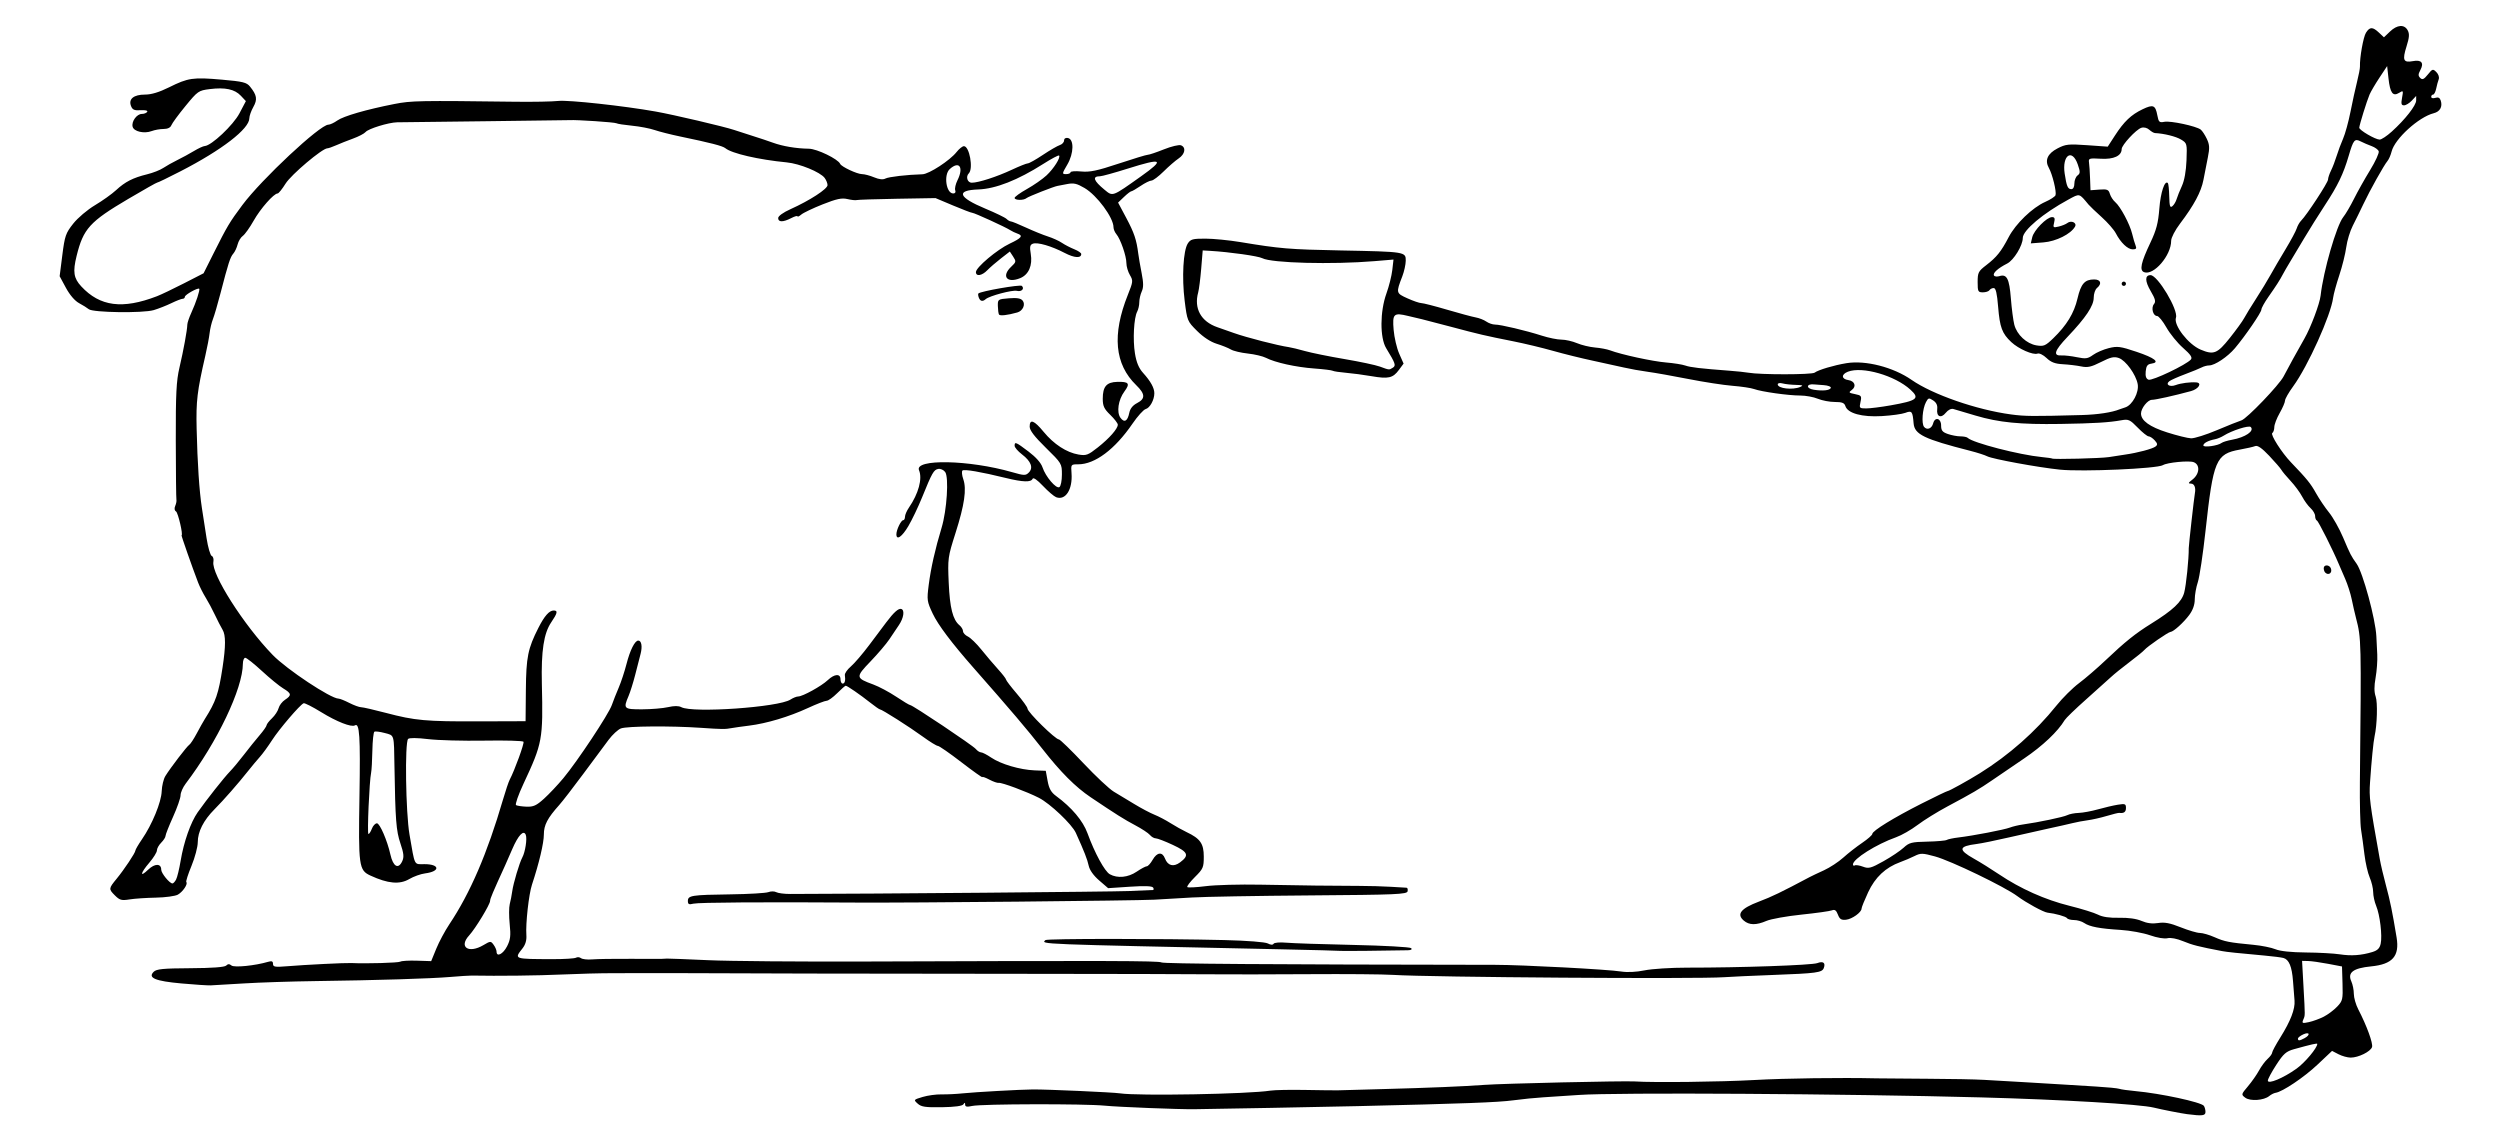 <?xml version="1.0" encoding="UTF-8" standalone="no"?>
<!-- Created with Inkscape (http://www.inkscape.org/) -->

<svg
   xmlns:dc="http://purl.org/dc/elements/1.1/"
   xmlns:cc="http://creativecommons.org/ns#"
   xmlns:rdf="http://www.w3.org/1999/02/22-rdf-syntax-ns#"
   xmlns:svg="http://www.w3.org/2000/svg"
   xmlns="http://www.w3.org/2000/svg"
   xmlns:sodipodi="http://sodipodi.sourceforge.net/DTD/sodipodi-0.dtd"
   xmlns:inkscape="http://www.inkscape.org/namespaces/inkscape"
   version="1.1"
   id="svg2"
   width="1163"
   height="523"
   viewBox="0 0 1163 523"
   sodipodi:docname="illustration-limerick-65.svg"
   inkscape:version="0.92.4 (5da689c313, 2019-01-14)">
  <defs
     id="defs6" />
  <sodipodi:namedview
     pagecolor="#ffffff"
     bordercolor="#666666"
     borderopacity="1"
     objecttolerance="10"
     gridtolerance="10"
     guidetolerance="10"
     inkscape:pageopacity="0"
     inkscape:pageshadow="2"
     inkscape:window-width="1920"
     inkscape:window-height="1010"
     id="namedview4"
     showgrid="false"
     inkscape:zoom="1.0554922"
     inkscape:cx="586.85945"
     inkscape:cy="261.5"
     inkscape:window-x="0"
     inkscape:window-y="0"
     inkscape:window-maximized="1"
     inkscape:current-layer="svg2" />
  <path
     style="fill:#000000"
     d="m 1017.5,518.313 c -2.774,-0.358 -12.008,-2.168 -15.5,-3.04 -6.426,-1.603 -42.476,-3.736 -80.5,-4.764 -63.123,-1.706 -169.868,-2.354 -187,-1.135 -5.5,0.391 -12.925,0.883 -16.5,1.093 -3.575,0.21 -9.875,0.84 -14,1.4 -7.066,0.959 -23.122,1.559 -72.5,2.709 -16.596,0.387 -65.458,1.31 -76,1.436 -7.169,0.086 -35.28,-1.031 -41.5,-1.649 -9.509,-0.944 -57.424,-0.843 -61.75,0.131 -2.433,0.547 -3.254,0.388 -3.265,-0.632 -0.011,-1.027 -0.206,-1.063 -0.789,-0.145 -0.505,0.795 -3.988,1.27 -10.028,1.366 -7.673,0.122 -9.596,-0.162 -11.259,-1.667 -1.979,-1.791 -1.949,-1.832 2.293,-3.107 2.364,-0.71 6.324,-1.25 8.799,-1.2 2.475,0.05 6.975,-0.17 10,-0.49 5.479,-0.579 26.795,-1.766 32.5,-1.809 6.72,-0.051 37.243,1.319 40.5,1.818 8.331,1.277 59.921,0.343 70,-1.267 1.925,-0.308 9.35,-0.447 16.5,-0.31 7.15,0.137 13.9,0.213 15,0.169 1.1,-0.045 10.55,-0.308 21,-0.584 20.985,-0.556 37.833,-1.254 47,-1.948 8.328,-0.631 65.107,-1.93 70,-1.602 8.744,0.586 39.909,0.218 55.5,-0.656 14.495,-0.812 40.445,-1.167 57,-0.78 3.025,0.071 13.825,0.159 24,0.197 10.175,0.038 21.875,0.266 26,0.507 4.125,0.241 12.9,0.748 19.5,1.127 6.6,0.379 14.475,0.853 17.5,1.052 3.025,0.2 9.775,0.616 15,0.923 5.225,0.308 10.115,0.787 10.866,1.064 0.751,0.277 4.126,0.755 7.5,1.062 11.697,1.064 30.678,5.15 31.869,6.861 0.404,0.58 0.742,1.842 0.75,2.805 0.016,1.791 -1.433,1.973 -8.485,1.063 z m 27.006,-7.652 c -1.958,-1.464 -1.936,-1.56 1.25,-5.326 1.784,-2.109 4.096,-5.41 5.137,-7.335 1.041,-1.925 2.841,-4.357 4,-5.405 1.159,-1.048 2.106,-2.349 2.106,-2.892 0,-0.543 1.72,-3.736 3.821,-7.095 4.749,-7.59 6.916,-13.21 6.598,-17.108 -0.135,-1.65 -0.452,-5.736 -0.706,-9.08 -0.515,-6.799 -1.861,-10.048 -4.463,-10.772 -0.963,-0.268 -4.901,-0.771 -8.751,-1.118 -12.625,-1.138 -17.572,-1.659 -19.802,-2.083 -10.799,-2.056 -13.829,-2.824 -18.066,-4.583 -2.936,-1.219 -5.844,-1.776 -7.326,-1.404 -1.422,0.357 -4.849,-0.223 -8.132,-1.376 -3.121,-1.096 -9.274,-2.216 -13.674,-2.489 -9.816,-0.61 -14.397,-1.486 -16.973,-3.246 C 968.443,428.607 966.332,428 964.837,428 c -1.495,0 -2.965,-0.399 -3.266,-0.887 -0.462,-0.747 -5.501,-2.162 -9.07,-2.546 -1.86,-0.2 -9.976,-4.634 -14,-7.648 -5.844,-4.378 -30.968,-16.502 -38.367,-18.515 -5.813,-1.582 -6.639,-1.597 -9.5,-0.175 -1.723,0.857 -4.708,2.128 -6.633,2.826 -6.824,2.473 -11.7,7.049 -14.942,14.025 -1.682,3.619 -3.058,7.028 -3.058,7.576 0,1.751 -4.407,4.918 -7.248,5.207 -2.185,0.223 -2.956,-0.267 -3.764,-2.393 -0.755,-1.986 -1.463,-2.495 -2.752,-1.981 -0.955,0.381 -7.361,1.279 -14.236,1.996 -6.875,0.717 -14.173,2.026 -16.218,2.909 -4.81,2.077 -8.064,2.033 -10.594,-0.145 -3.463,-2.981 -1.357,-5.632 6.986,-8.794 6.231,-2.362 10.259,-4.307 23.65,-11.422 0.921,-0.49 3.925,-1.917 6.675,-3.172 2.75,-1.255 6.8,-3.912 9,-5.903 2.2,-1.992 6.138,-5.069 8.75,-6.838 2.612,-1.769 4.75,-3.65 4.75,-4.181 0,-1.425 9.951,-7.546 22.977,-14.135 C 900.289,370.612 905.722,368 906.049,368 c 0.671,0 9.614,-4.954 14.983,-8.299 13.552,-8.444 25.96,-19.404 35.607,-31.451 2.826,-3.53 7.551,-8.223 10.5,-10.429 2.949,-2.206 8.517,-7.006 12.375,-10.666 9.045,-8.582 13.907,-12.486 21.172,-16.997 10.182,-6.323 14.229,-10.129 15.402,-14.482 0.91,-3.378 2.171,-15.709 2.115,-20.675 -0.015,-1.323 2.454,-23.344 2.872,-25.62 0.474,-2.581 -0.273,-4.383 -1.825,-4.402 -1.438,-0.018 -1.322,-0.351 0.651,-1.868 3.377,-2.597 3.691,-6.934 0.587,-8.114 -2.178,-0.828 -12.295,0.149 -14.287,1.38 -2.663,1.646 -37.479,3.171 -47.943,2.099 -10.048,-1.029 -31.356,-4.94 -33.774,-6.199 -1.092,-0.569 -4.685,-1.723 -7.985,-2.566 -21.423,-5.47 -25.859,-7.623 -26.289,-12.759 -0.471,-5.637 -0.802,-6.058 -3.849,-4.899 -1.49,0.567 -6.418,1.248 -10.951,1.514 -9.216,0.542 -15.87,-1.289 -16.94,-4.66 C 857.998,187.42 856.917,187 853.555,187 c -2.371,0 -5.926,-0.675 -7.901,-1.5 -1.974,-0.825 -5.656,-1.5 -8.181,-1.5 -5.526,0 -18.003,-1.753 -21.474,-3.018 -1.375,-0.501 -5.875,-1.177 -10,-1.503 -4.125,-0.326 -13.35,-1.746 -20.5,-3.156 -7.15,-1.41 -15.7,-2.926 -19,-3.369 -3.3,-0.443 -8.25,-1.33 -11,-1.971 -2.75,-0.641 -9.275,-2.073 -14.5,-3.183 -5.225,-1.109 -13.55,-3.167 -18.5,-4.574 -4.95,-1.406 -13.275,-3.407 -18.5,-4.446 -13.109,-2.606 -15.858,-3.247 -29,-6.758 -6.325,-1.69 -12.4,-3.272 -13.5,-3.517 -1.1,-0.244 -3.988,-0.928 -6.418,-1.518 -6.771,-1.646 -7.393,-1.051 -6.76,6.475 0.298,3.543 1.462,8.521 2.586,11.062 l 2.044,4.62 -2.19,2.962 c -2.803,3.792 -4.875,4.258 -12.802,2.884 -3.553,-0.616 -8.876,-1.322 -11.829,-1.57 -2.953,-0.248 -5.724,-0.67 -6.158,-0.938 -0.434,-0.268 -4.318,-0.745 -8.631,-1.059 -8.469,-0.617 -18.158,-2.761 -22.407,-4.958 -1.459,-0.755 -5.261,-1.654 -8.449,-1.998 -3.188,-0.344 -6.739,-1.194 -7.891,-1.889 -1.152,-0.695 -4.12,-1.887 -6.595,-2.65 -2.82,-0.869 -6.218,-3.094 -9.102,-5.962 -4.538,-4.513 -4.618,-4.707 -5.788,-14.022 -1.362,-10.847 -0.67,-23.413 1.469,-26.696 1.283,-1.969 2.308,-2.248 8.194,-2.232 3.7,0.01 11.002,0.727 16.227,1.595 18.522,3.074 22.758,3.429 46.5,3.893 30.303,0.593 30.513,0.626 30.456,4.79 -0.024,1.763 -0.736,5.005 -1.581,7.205 -2.996,7.793 -2.978,7.871 2.369,10.287 2.693,1.217 5.594,2.213 6.447,2.213 0.853,0 6.222,1.376 11.93,3.059 5.709,1.682 11.713,3.3 13.344,3.594 1.631,0.294 3.868,1.168 4.973,1.941 1.104,0.773 2.92,1.402 4.035,1.398 2.601,-0.011 14.366,2.776 21.781,5.159 3.165,1.017 7.272,1.849 9.128,1.849 1.856,0 5.116,0.739 7.246,1.643 2.13,0.903 5.897,1.812 8.372,2.019 2.475,0.207 5.625,0.801 7,1.32 5.233,1.975 19.764,5.13 26,5.645 3.575,0.295 7.625,0.936 9,1.425 2.389,0.848 7.066,1.395 20.676,2.418 3.397,0.255 7.308,0.67 8.692,0.92 5.404,0.98 29.506,0.962 30.798,-0.023 1.691,-1.289 8.989,-3.462 14.834,-4.416 8.89,-1.451 21.758,1.855 30.276,7.778 9.797,6.814 30.203,13.907 46.224,16.068 6.562,0.885 10.058,0.915 33,0.285 7.323,-0.201 13.971,-1.207 17.5,-2.647 0.275,-0.112 1.497,-0.529 2.715,-0.927 3.32,-1.084 6.466,-7.036 5.74,-10.86 -0.849,-4.471 -5.554,-10.959 -8.765,-12.089 -2.218,-0.78 -3.764,-0.434 -8.29,1.858 -4.548,2.303 -6.233,2.678 -9.232,2.053 -2.017,-0.42 -5.849,-0.881 -8.514,-1.023 -3.646,-0.195 -5.525,-0.909 -7.587,-2.884 -1.529,-1.465 -3.389,-2.377 -4.206,-2.063 -2.052,0.787 -8.812,-2.174 -12.199,-5.343 -4.292,-4.017 -5.348,-6.842 -6.127,-16.407 -0.516,-6.331 -1.087,-8.75 -2.064,-8.75 -0.743,0 -1.629,0.45 -1.969,1 -0.34,0.55 -1.716,1 -3.059,1 C 920.193,136 920,135.622 920,131.214 c 0,-4.403 0.32,-5.032 3.99,-7.853 4.875,-3.747 6.946,-6.332 10.442,-13.035 3.266,-6.264 11.05,-13.767 17.021,-16.408 2.413,-1.068 4.565,-2.472 4.781,-3.12 0.533,-1.598 -1.456,-9.746 -3.085,-12.64 -2.026,-3.6 -0.673,-6.682 4.006,-9.121 3.769,-1.965 5.091,-2.108 13.766,-1.493 l 9.597,0.68 3.354,-5.176 c 4.234,-6.534 7.517,-9.657 12.83,-12.207 4.964,-2.382 5.995,-1.964 6.887,2.787 0.599,3.192 0.936,3.503 3.289,3.036 2.838,-0.564 14.825,2.006 16.89,3.62 0.698,0.545 1.974,2.478 2.835,4.294 1.286,2.71 1.375,4.254 0.498,8.612 -0.588,2.921 -1.512,7.629 -2.054,10.463 -1.071,5.599 -4.368,11.771 -10.872,20.35 -2.338,3.084 -4.162,6.594 -4.154,7.997 0.035,6.822 -8.145,16.318 -12.589,14.613 -2.245,-0.862 -1.48,-4.431 2.96,-13.794 2.754,-5.809 3.608,-9.076 4.138,-15.844 0.592,-7.553 2.508,-13.269 3.96,-11.817 0.281,0.281 0.57,3.067 0.642,6.19 0.106,4.602 0.383,5.47 1.46,4.575 0.731,-0.607 1.613,-2.075 1.961,-3.263 0.347,-1.188 1.459,-3.96 2.47,-6.16 1.163,-2.529 1.95,-6.917 2.14,-11.934 0.295,-7.782 0.247,-7.966 -2.542,-9.653 -2.376,-1.437 -7.899,-2.808 -12.122,-3.008 -0.55,-0.026 -1.755,-0.731 -2.678,-1.566 -0.991,-0.897 -2.495,-1.26 -3.672,-0.886 C 993.717,60.225 987,67.489 987,69.348 c 0,3.139 -3.696,4.856 -9.685,4.499 -5.341,-0.318 -5.79,-0.184 -5.517,1.653 0.164,1.1 0.389,4.475 0.5,7.5 l 0.202,5.5 4.164,-0.308 c 3.615,-0.267 4.256,-0.003 4.856,2 0.381,1.269 1.491,2.983 2.468,3.808 2.433,2.056 6.833,10.294 7.901,14.794 0.484,2.038 1.205,4.493 1.602,5.456 0.551,1.335 0.233,1.75 -1.345,1.75 -2.344,0 -5.571,-3.072 -7.879,-7.5 -0.86,-1.65 -3.814,-5.025 -6.565,-7.5 -2.751,-2.475 -5.496,-5.095 -6.101,-5.822 -4.472,-5.375 -4.007,-5.258 -9.37,-2.35 C 950.481,99.198 941,107.175 941,110.69 c 0,3.5 -4.178,10.35 -7.267,11.914 -4.31,2.183 -6.812,4.459 -6.125,5.57 0.308,0.499 1.444,0.627 2.524,0.284 3.444,-1.093 4.601,1.149 5.323,10.318 0.378,4.798 1.098,10.32 1.6,12.272 1.203,4.673 5.725,8.88 10.352,9.631 3.34,0.542 4.13,0.207 7.748,-3.288 6.28,-6.066 9.702,-11.68 11.305,-18.55 1.593,-6.83 3.352,-8.841 7.731,-8.841 3.105,0 3.751,1.974 1.309,4 -0.825,0.685 -1.5,2.697 -1.5,4.472 0,3.799 -3.659,9.27 -12.224,18.278 -6.111,6.427 -6.867,8.858 -2.675,8.604 1.319,-0.08 4.511,0.289 7.093,0.821 4.073,0.838 5.066,0.697 7.5,-1.069 1.543,-1.119 4.83,-2.539 7.305,-3.155 4.02,-1 5.398,-0.818 12.928,1.714 8.536,2.87 11.085,4.911 6.879,5.507 -1.789,0.254 -2.378,1.059 -2.621,3.584 -0.221,2.292 0.169,3.442 1.316,3.882 1.662,0.638 17.709,-7.016 19.704,-9.398 0.788,-0.941 -0.137,-2.308 -3.654,-5.404 -2.59,-2.28 -6.066,-6.55 -7.726,-9.491 -1.659,-2.94 -3.619,-5.346 -4.354,-5.346 -1.879,0 -2.876,-3.808 -1.448,-5.529 0.945,-1.138 0.637,-2.374 -1.499,-6.019 -2.742,-4.678 -2.774,-7.453 -0.088,-7.453 3.326,0 13.038,16.264 11.817,19.788 -1.199,3.459 5.722,12.425 11.464,14.852 6.09,2.574 7.757,1.911 13.576,-5.39 2.958,-3.712 5.97,-7.875 6.692,-9.25 0.722,-1.375 3.203,-5.425 5.513,-9 2.31,-3.575 5.334,-8.55 6.722,-11.056 1.387,-2.506 4.547,-7.906 7.021,-12 2.474,-4.094 4.811,-8.454 5.194,-9.688 0.383,-1.234 1.31,-2.858 2.06,-3.609 2.602,-2.602 12.505,-17.731 12.505,-19.105 0,-0.759 0.63,-2.654 1.4,-4.211 0.77,-1.557 1.95,-4.631 2.623,-6.831 0.673,-2.2 2.016,-5.8 2.985,-8 0.969,-2.2 2.516,-7.825 3.438,-12.5 0.922,-4.675 2.302,-10.975 3.068,-14 0.765,-3.025 1.367,-6.175 1.336,-7 -0.153,-4.142 1.553,-13.767 2.791,-15.75 1.76,-2.818 3.109,-2.833 6.051,-0.069 l 2.321,2.181 2.798,-2.681 c 3.364,-3.223 6.706,-3.45 8.253,-0.561 0.883,1.65 0.762,3.303 -0.546,7.463 -2.018,6.415 -1.472,7.686 2.946,6.858 4.016,-0.753 5.292,0.779 3.475,4.175 -1.04,1.944 -1.049,2.669 -0.043,3.655 0.997,0.977 1.722,0.649 3.53,-1.599 2.146,-2.667 2.373,-2.731 3.983,-1.121 0.97,0.97 1.436,2.408 1.08,3.328 -0.345,0.892 -0.877,2.859 -1.183,4.371 -0.305,1.512 -0.949,2.75 -1.43,2.75 -0.481,0 -0.875,0.48 -0.875,1.067 0,0.597 0.845,0.799 1.919,0.458 1.344,-0.427 2.1,-0.039 2.523,1.292 0.908,2.862 -0.357,5.123 -3.278,5.856 -6.968,1.749 -18.128,11.903 -19.587,17.821 -0.406,1.647 -1.264,3.62 -1.908,4.384 -1.668,1.981 -8.184,13.643 -11.244,20.122 -1.429,3.025 -3.637,7.525 -4.907,10 -1.27,2.475 -2.638,6.975 -3.04,10 -0.402,3.025 -1.851,8.875 -3.222,13 -1.371,4.125 -2.667,8.85 -2.88,10.5 -1.057,8.163 -11.722,31.825 -18.573,41.207 -2.091,2.864 -3.803,5.856 -3.803,6.648 0,0.792 -1.12,3.399 -2.488,5.793 -1.368,2.394 -2.493,5.338 -2.5,6.543 -0.01,1.205 -0.428,2.448 -0.936,2.762 -1.029,0.636 4.408,9.167 8.671,13.604 7.441,7.745 9.116,9.809 11.663,14.373 1.513,2.712 4.246,6.762 6.073,9 1.827,2.238 4.756,7.444 6.511,11.569 3.477,8.175 3.646,8.504 6.342,12.315 2.903,4.104 8.749,25.639 9.145,33.685 0.095,1.925 0.286,5.75 0.425,8.5 0.139,2.75 -0.21,7.588 -0.774,10.751 -0.715,4.006 -0.704,6.678 0.038,8.805 0.961,2.755 0.671,13.236 -0.509,18.444 -0.551,2.432 -1.44,11.417 -2.119,21.434 -0.477,7.038 -0.181,9.374 4.504,35.566 0.492,2.75 1.81,8.375 2.929,12.5 1.887,6.956 2.999,12.403 4.923,24.102 1.434,8.72 -1.871,12.479 -11.836,13.461 -8.394,0.827 -11.094,2.874 -9.22,6.988 0.637,1.399 1.159,4.002 1.159,5.784 0,1.783 0.926,5.024 2.058,7.203 3.922,7.549 6.954,15.849 6.412,17.555 -0.668,2.105 -6.334,4.907 -9.921,4.907 -1.457,0 -4.006,-0.702 -5.664,-1.559 l -3.016,-1.559 -6.785,6.4 c -6.26,5.905 -16.275,12.63 -19.519,13.106 -0.75,0.11 -2.066,0.783 -2.925,1.496 -2.466,2.047 -8.841,2.492 -11.134,0.778 z m 23.829,-13.513 c 3.921,-2.805 9.665,-9.652 9.665,-11.523 0,-0.414 -2.679,0.194 -10.811,2.452 -3.667,1.018 -4.9,2.103 -8.25,7.259 -2.166,3.334 -3.939,6.644 -3.939,7.355 0,1.844 7.181,-1.141 13.335,-5.543 z m 3.73,-14.183 c 2.874,-1.538 2.372,-3.121 -0.566,-1.783 -1.375,0.626 -2.5,1.517 -2.5,1.979 0,1.105 0.721,1.059 3.066,-0.196 z M 1081,472.97 c 1.925,-0.983 4.732,-3.084 6.238,-4.67 2.565,-2.701 2.723,-3.385 2.5,-10.793 l -0.238,-7.909 -6.5,-1.237 c -3.575,-0.681 -7.755,-1.265 -9.288,-1.299 l -2.788,-0.062 0.648,11.75 c 0.804,14.573 0.812,13.398 -0.103,15.612 -0.692,1.674 -0.425,1.788 2.631,1.128 1.87,-0.404 4.975,-1.538 6.9,-2.521 z m 22.683,-30.109 c 2.332,-0.712 3.35,-1.734 3.809,-3.824 0.817,-3.722 -0.339,-13.424 -2.102,-17.646 C 1104.625,419.561 1104,416.685 1104,415 c 0,-1.685 -0.724,-4.737 -1.609,-6.782 -0.885,-2.045 -1.988,-6.868 -2.45,-10.718 -0.462,-3.85 -1.169,-9.025 -1.572,-11.5 -0.402,-2.475 -0.65,-12.375 -0.55,-22 0.686,-66.236 0.669,-66.969 -1.806,-76.5 -0.571,-2.2 -1.471,-6.136 -2,-8.747 -0.528,-2.611 -1.897,-6.886 -3.042,-9.5 -1.145,-2.614 -2.458,-5.653 -2.918,-6.753 -2.771,-6.623 -9.523,-20.052 -10.223,-20.333 -0.457,-0.183 -0.831,-1.126 -0.831,-2.095 0,-0.969 -0.948,-2.619 -2.106,-3.667 -1.159,-1.048 -2.932,-3.48 -3.942,-5.405 -1.01,-1.925 -3.415,-5.189 -5.346,-7.254 -1.931,-2.064 -3.869,-4.39 -4.308,-5.167 -0.439,-0.777 -2.991,-3.727 -5.672,-6.556 -3.383,-3.569 -5.372,-4.947 -6.5,-4.503 -0.894,0.352 -4.101,1.085 -7.126,1.629 -11.195,2.015 -12.392,4.847 -15.997,37.85 -1.172,10.725 -2.776,21.428 -3.566,23.785 -0.79,2.357 -1.436,5.982 -1.436,8.056 0,2.465 -0.877,4.96 -2.533,7.203 -2.611,3.539 -7.376,7.857 -8.742,7.92 -1.028,0.048 -10.766,6.766 -12.144,8.379 -0.595,0.696 -3.733,3.258 -6.973,5.692 -3.24,2.434 -7.106,5.56 -8.592,6.946 -1.486,1.386 -6.71,6.078 -11.61,10.427 -4.899,4.349 -9.358,8.656 -9.908,9.572 -3.219,5.359 -10.208,11.973 -18.849,17.838 -5.417,3.676 -12.139,8.259 -14.939,10.184 -5.94,4.084 -9.151,5.965 -20.751,12.155 -4.696,2.506 -10.961,6.39 -13.922,8.63 -2.961,2.241 -7.443,4.804 -9.961,5.696 C 872.844,392.752 862,399.584 862,402.132 c 0,0.542 0.384,0.749 0.853,0.459 0.469,-0.29 2.188,-0.024 3.818,0.592 2.643,0.997 3.676,0.721 9.513,-2.543 3.601,-2.014 7.831,-4.851 9.399,-6.304 2.55,-2.364 3.705,-2.66 10.943,-2.812 4.451,-0.093 8.541,-0.447 9.09,-0.786 0.549,-0.339 2.997,-0.857 5.441,-1.15 7.025,-0.844 21.201,-3.57 23.943,-4.605 1.375,-0.519 4.075,-1.162 6,-1.429 7.289,-1.011 18.979,-3.47 20.705,-4.354 0.987,-0.506 3.37,-0.972 5.295,-1.035 1.925,-0.063 5.975,-0.813 9,-1.666 3.025,-0.853 7.188,-1.823 9.25,-2.156 3.35,-0.541 3.75,-0.378 3.75,1.526 0,1.879 -0.967,2.576 -3.164,2.279 -0.365,-0.05 -2.972,0.595 -5.792,1.433 -2.82,0.837 -6.773,1.733 -8.784,1.991 -2.011,0.257 -5.255,0.868 -7.208,1.357 -1.953,0.489 -6.927,1.609 -11.052,2.49 -4.125,0.88 -12.45,2.751 -18.5,4.156 -6.05,1.405 -12.8,2.778 -15,3.051 -8.361,1.038 -8.659,2.665 -1.249,6.817 2.887,1.618 8.174,4.912 11.749,7.32 9.882,6.656 21.405,11.803 32.706,14.609 5.613,1.393 11.598,3.253 13.3,4.133 2.054,1.062 5.345,1.548 9.794,1.446 4.266,-0.098 8.062,0.433 10.448,1.461 2.522,1.087 5.043,1.407 7.712,0.981 3.014,-0.482 5.534,-0.006 10.513,1.988 3.602,1.442 7.612,2.622 8.911,2.622 1.299,0 4.379,0.892 6.844,1.982 4.659,2.061 6.7,2.46 18.115,3.546 3.763,0.358 8.361,1.285 10.218,2.061 2.139,0.894 7.328,1.443 14.158,1.498 5.93,0.048 13.032,0.437 15.782,0.863 5.319,0.825 10.008,0.488 15.183,-1.09 z m -22.016,-176.527 c -0.367,-0.367 -0.667,-1.267 -0.667,-2 0,-1.77 2.639,-1.715 3.324,0.069 0.808,2.106 -1.098,3.491 -2.657,1.931 z M 981,212.649 c 1.925,-0.323 5.3,-0.843 7.5,-1.155 5.954,-0.846 12.83,-2.672 14.275,-3.792 1.014,-0.786 0.932,-1.368 -0.405,-2.845 -0.924,-1.021 -2.194,-1.857 -2.822,-1.857 -0.628,0 -2.921,-1.834 -5.095,-4.076 -3.56,-3.671 -4.301,-4.013 -7.453,-3.44 -5.856,1.065 -12.811,1.489 -28.5,1.738 -18.773,0.298 -28.638,-0.675 -39.486,-3.894 -4.683,-1.39 -9.3,-2.759 -10.26,-3.043 -1.063,-0.314 -2.466,0.374 -3.588,1.759 -2.237,2.763 -4.41,1.8 -3.975,-1.763 0.21,-1.715 -0.391,-2.994 -1.867,-3.977 -1.985,-1.322 -2.28,-1.255 -3.358,0.76 -1.643,3.069 -2.175,9.98 -0.888,11.53 1.382,1.666 3.586,0.799 4.23,-1.663 0.823,-3.147 3.692,-2.392 3.692,0.971 0,2.356 0.593,3.109 3.149,4 1.732,0.604 4.357,1.098 5.833,1.098 1.476,0 2.993,0.308 3.369,0.685 2.312,2.312 24.04,7.939 34.604,8.961 2.451,0.237 4.564,0.54 4.697,0.673 0.476,0.476 22.917,-0.095 26.347,-0.671 z m 52.5,-6.608 c 0.55,-0.429 2.743,-1.095 4.873,-1.479 6.162,-1.112 10.509,-4.08 8.67,-5.919 -0.889,-0.889 -8.802,1.641 -12.577,4.021 -1.119,0.705 -2.918,1.452 -4,1.659 -3.184,0.61 -5.466,1.818 -5.466,2.895 0,1.096 6.792,0.155 8.5,-1.177 z m -2.199,-5.924 c 5.059,-2.136 10.194,-4.186 11.41,-4.555 2.502,-0.76 17.582,-16.481 19.626,-20.459 1.684,-3.278 6.68,-12.36 9.683,-17.603 2.967,-5.178 7.102,-16.165 7.529,-20 1.265,-11.366 7.392,-32.614 10.526,-36.5 1.109,-1.375 3.359,-5.2 5.001,-8.5 1.641,-3.3 5.021,-9.322 7.51,-13.382 2.489,-4.06 4.287,-8.004 3.995,-8.765 -0.292,-0.761 -1.78,-1.836 -3.307,-2.389 -1.527,-0.553 -3.797,-1.527 -5.046,-2.165 -2.864,-1.462 -3.416,-0.804 -5.615,6.7 -2.479,8.458 -5.059,13.808 -11.094,23 -2.889,4.4 -7.225,11.324 -9.636,15.387 -2.411,4.063 -5.373,9.013 -6.583,11 -1.209,1.987 -2.671,4.513 -3.248,5.613 -1.486,2.833 -3.081,5.326 -6.804,10.634 -1.788,2.549 -3.25,5.192 -3.25,5.873 0,1.342 -7.527,12.337 -12.319,17.993 -3.388,4 -9.346,7.987 -11.945,7.995 -0.97,0.003 -2.545,0.419 -3.5,0.925 -0.955,0.506 -4.436,1.93 -7.736,3.163 -3.3,1.234 -6.582,2.691 -7.292,3.238 -2.024,1.557 0.131,2.881 2.946,1.811 2.344,-0.891 6.841,-1.471 9.597,-1.238 2.8,0.237 1.042,3.082 -2.5,4.045 -7.878,2.142 -16.483,4.061 -18.216,4.061 -1.906,0 -5.034,3.948 -5.034,6.354 0,3.308 4.002,6.204 12.16,8.798 4.587,1.459 9.601,2.696 11.141,2.75 1.54,0.054 6.941,-1.649 12,-3.785 z M 879.5,188.577 c 12.436,-2.208 13.706,-3.209 9.25,-7.288 -7.204,-6.594 -22.405,-10.973 -29.081,-8.378 -3.225,1.254 -3.103,3.429 0.221,3.916 2.945,0.432 3.815,2.937 1.587,4.566 -1.612,1.179 -1.479,1.356 1.456,1.943 2.986,0.597 3.18,0.874 2.569,3.655 -0.631,2.875 -0.513,3.009 2.669,3.007 1.831,-7.5e-4 6.929,-0.641 11.329,-1.422 z m -27.812,-8.122 c 0.188,-0.575 -1.293,-1.155 -3.291,-1.289 -1.998,-0.135 -3.917,-0.28 -4.265,-0.324 -3.851,-0.482 -4.214,1.853 -0.382,2.462 4.205,0.668 7.558,0.31 7.938,-0.849 z M 837.5,180 c 1.578,-0.678 1.156,-0.877 -2,-0.943 -2.2,-0.046 -5.013,-0.355 -6.25,-0.687 -1.281,-0.343 -2.25,-0.154 -2.25,0.44 0,1.935 6.936,2.721 10.5,1.19 z m -189.557,-8.944 c 1.566,-0.991 1.245,-1.932 -3.088,-9.056 -2.97,-4.884 -2.913,-17.089 0.12,-25.5 1.19,-3.3 2.414,-8.194 2.721,-10.875 l 0.558,-4.875 -8.877,0.742 c -19.607,1.639 -47.911,0.899 -52.141,-1.365 -1.881,-1.007 -15.262,-2.896 -24.236,-3.421 l -3.5,-0.205 -0.704,8.498 c -0.387,4.674 -1.014,9.624 -1.394,11 -2.072,7.508 1.276,13.588 8.938,16.237 2.288,0.791 5.735,2.001 7.66,2.689 5.811,2.077 20.565,5.868 25.57,6.57 1.139,0.16 4.514,0.979 7.5,1.821 2.986,0.842 11.252,2.518 18.368,3.725 7.116,1.207 14.541,2.785 16.5,3.507 4.415,1.626 4.26,1.613 6.005,0.509 z M 965,85.36 c 0,-1.452 0.667,-3.139 1.482,-3.75 1.287,-0.964 1.3,-1.636 0.096,-5.11 -2.64,-7.619 -7.378,-4.32 -6.094,4.242 C 961.377,86.699 961.937,88 963.607,88 964.446,88 965,86.95 965,85.36 Z M 1112.629,61.236 C 1118.905,55.557 1124,49.052 1124,46.717 v -2.094 l -2.039,2.189 C 1120.84,48.015 1119.215,49 1118.35,49 c -1.259,0 -1.44,-0.706 -0.908,-3.542 0.632,-3.367 0.565,-3.479 -1.364,-2.275 -2.923,1.825 -4.204,0.082 -4.952,-6.738 l -0.626,-5.706 -3.565,5.38 c -1.961,2.959 -4.042,6.505 -4.625,7.88 -1.293,3.049 -4.736,14.151 -4.779,15.41 -0.038,1.131 7.426,5.492 9.469,5.532 0.825,0.016 3.358,-1.652 5.629,-3.707 z M 84.402,457.5 c -12.207,-1.1 -15.747,-2.584 -12.917,-5.414 1.303,-1.303 4.353,-1.602 17.091,-1.676 10.124,-0.059 15.899,-0.485 16.641,-1.226 0.826,-0.826 1.496,-0.837 2.458,-0.038 1.275,1.058 10.978,0.084 17.075,-1.714 1.688,-0.498 2.25,-0.254 2.25,0.976 0,1.413 0.932,1.562 6.75,1.076 8.12,-0.679 26.958,-1.613 29.75,-1.476 6.83,0.335 21.835,-0.095 22.736,-0.652 0.591,-0.365 4.061,-0.567 7.71,-0.449 l 6.636,0.215 2.379,-5.81 c 1.308,-3.196 4.034,-8.285 6.057,-11.31 9.724,-14.538 17.666,-32.992 24.963,-58 1.204,-4.125 2.606,-8.291 3.117,-9.258 2.306,-4.363 6.886,-16.959 6.433,-17.691 -0.276,-0.447 -8.496,-0.677 -18.267,-0.511 -9.77,0.166 -21.527,-0.153 -26.125,-0.708 -5.11,-0.617 -8.719,-0.651 -9.284,-0.087 -1.595,1.595 -1.117,34.328 0.65,44.521 2.605,15.026 1.951,13.735 6.954,13.735 7.201,0 7.448,3.374 0.314,4.294 -2.049,0.264 -5.369,1.45 -7.377,2.635 -4.466,2.635 -9.921,2.149 -18.055,-1.61 -5.407,-2.498 -5.652,-4.279 -5.116,-37.22 0.452,-27.761 0.044,-34.002 -2.132,-32.657 -1.593,0.984 -8.484,-1.715 -15.619,-6.118 -4.04,-2.493 -7.743,-4.374 -8.227,-4.178 -1.672,0.673 -11.388,12.034 -14.699,17.188 -1.826,2.842 -4.384,6.351 -5.685,7.798 -1.301,1.447 -3.715,4.337 -5.365,6.423 C 110.767,364.535 104.096,372.146 99.769,376.5 94.674,381.628 92,386.901 92,391.823 c 0,2.146 -1.31,7.079 -2.911,10.962 -1.601,3.883 -2.69,7.281 -2.419,7.552 0.862,0.862 -1.635,4.573 -3.943,5.858 C 81.502,416.876 76.9,417.5 72.5,417.581 c -4.4,0.081 -9.913,0.453 -12.25,0.828 -3.721,0.597 -4.57,0.362 -6.824,-1.892 -2.935,-2.935 -2.91,-3.173 0.805,-7.694 3.554,-4.325 8.728,-12.096 8.751,-13.143 0.01,-0.451 1.382,-2.802 3.048,-5.224 4.746,-6.898 9.009,-17.271 9.191,-22.363 0.09,-2.526 0.861,-5.718 1.712,-7.093 2.406,-3.885 10.057,-13.876 11.136,-14.543 0.533,-0.329 2.089,-2.704 3.459,-5.278 1.369,-2.574 3.048,-5.562 3.731,-6.641 5.177,-8.184 6.408,-11.76 8.273,-24.038 1.502,-9.882 1.511,-15.026 0.031,-17.5 -0.822,-1.375 -2.441,-4.522 -3.598,-6.993 -1.156,-2.471 -3.084,-6.071 -4.284,-8 C 94.482,276.078 92.896,272.925 92.158,271 c -2.737,-7.139 -7.94,-22 -7.703,-22 0.825,0 -1.605,-10.475 -2.568,-11.069 -0.733,-0.453 -0.875,-1.428 -0.375,-2.58 0.442,-1.018 0.693,-2.301 0.557,-2.851 -0.136,-0.55 -0.27,-12.925 -0.297,-27.5 -0.041,-21.909 0.255,-27.799 1.71,-34 1.876,-7.998 3.619,-17.533 3.656,-20 0.012,-0.825 0.848,-3.3 1.857,-5.5 2.212,-4.821 4.143,-10.695 3.671,-11.166 C 92.055,133.722 86,137.119 86,138.073 86,138.583 85.528,139 84.952,139 c -0.577,0 -2.939,0.919 -5.25,2.041 -2.311,1.123 -6.002,2.574 -8.202,3.225 -4.992,1.478 -28.287,1.155 -30.183,-0.418 -0.737,-0.611 -2.775,-1.881 -4.528,-2.822 -1.954,-1.048 -4.322,-3.805 -6.115,-7.118 l -2.926,-5.408 1.247,-9.813 c 1.141,-8.981 1.57,-10.222 5.061,-14.638 2.135,-2.701 6.595,-6.481 10.129,-8.586 C 47.658,93.395 52.075,90.244 54,88.461 c 4.214,-3.902 7.869,-5.77 14.429,-7.375 2.711,-0.663 6.086,-1.985 7.5,-2.938 C 77.343,77.196 80.3,75.535 82.5,74.458 84.7,73.381 88.179,71.487 90.23,70.25 c 2.052,-1.238 4.302,-2.279 5,-2.314 3.115,-0.156 13.269,-9.715 16.162,-15.214 l 2.991,-5.686 -2.351,-2.503 c -2.854,-3.038 -7.279,-3.983 -14.451,-3.087 -5.213,0.651 -5.591,0.915 -11.289,7.864 C 83.05,53.265 80.097,57.288 79.73,58.25 79.302,59.373 78.001,60 76.096,60 c -1.631,0 -4.12,0.439 -5.531,0.975 -3.484,1.325 -8.278,0.234 -8.866,-2.018 C 61.068,56.543 63.624,53 65.998,53 c 1.036,0 2.155,-0.439 2.487,-0.975 0.358,-0.579 -0.881,-0.884 -3.051,-0.75 -2.966,0.183 -3.813,-0.193 -4.501,-1.996 C 59.694,46.03 62.215,44 67.492,44 c 2.934,0 6.571,-1.103 11.179,-3.39 8.893,-4.415 11.063,-4.729 24.531,-3.554 9.817,0.857 11.535,1.278 13.097,3.215 3.218,3.989 3.541,5.955 1.557,9.486 C 116.835,51.574 116,53.931 116,54.996 c 0,4.936 -12.778,14.79 -32,24.676 -5.775,2.97 -10.645,5.329 -10.823,5.242 -0.178,-0.087 -6.253,3.34 -13.5,7.615 C 41.738,103.111 38.762,106.39 35.649,119 c -1.843,7.467 -1.399,10.399 2.156,14.231 8.695,9.374 19.163,10.737 35.195,4.581 1.925,-0.739 7.597,-3.446 12.604,-6.015 l 9.104,-4.671 4.667,-9.313 C 105.688,105.217 106.782,103.38 112.734,95.401 121.739,83.329 148.845,58 152.76,58 c 0.787,0 2.652,-0.869 4.143,-1.93 2.888,-2.056 13.504,-5.129 26.598,-7.698 7.897,-1.549 11.656,-1.618 56.5,-1.038 7.975,0.103 16.862,-0.066 19.749,-0.376 4.755,-0.511 30.404,2.282 45.251,4.927 8.335,1.485 31.975,7.031 36.5,8.563 2.2,0.745 6.25,2.054 9,2.909 2.75,0.855 6.813,2.213 9.028,3.017 4.625,1.679 10.884,2.729 16.759,2.81 3.794,0.052 13.616,4.812 14.555,7.053 C 391.395,77.555 398.736,81 400.992,81 c 1.14,0 3.673,0.669 5.63,1.487 2.335,0.976 4.141,1.175 5.251,0.581 1.51,-0.808 10.09,-1.802 17.241,-1.996 3.064,-0.083 12.805,-6.428 15.889,-10.349 C 446.182,69.225 447.715,68 448.413,68 c 2.573,0 4.46,10.461 2.28,12.641 C 449.151,82.182 450.037,85 452.062,85 c 3.13,0 11.704,-2.778 18.707,-6.061 C 474.217,77.322 477.535,76 478.143,76 c 0.608,0 3.76,-1.773 7.006,-3.94 3.246,-2.167 6.79,-4.223 7.876,-4.567 C 494.111,67.147 495,66.188 495,65.359 c 0,-0.894 0.711,-1.371 1.75,-1.174 2.96,0.561 2.839,7.135 -0.229,12.369 C 494.006,80.847 493.986,81 495.958,81 497.081,81 498,80.616 498,80.147 c 0,-0.469 2.24,-0.638 4.977,-0.375 4,0.384 7.414,-0.332 17.382,-3.647 C 527.182,73.856 533.303,72 533.962,72 c 0.659,0 4.029,-1.133 7.49,-2.518 3.461,-1.385 7.025,-2.237 7.921,-1.893 2.489,0.955 1.939,4.109 -1.066,6.114 -1.482,0.988 -4.624,3.709 -6.983,6.047 -2.359,2.337 -4.909,4.25 -5.667,4.25 -0.757,0 -3.035,1.125 -5.061,2.5 -2.026,1.375 -3.977,2.5 -4.335,2.5 -0.358,0 -1.883,1.18 -3.389,2.623 l -2.738,2.623 3.799,7.129 c 3.69,6.924 4.771,10.134 5.588,16.594 0.217,1.711 0.926,5.814 1.575,9.118 0.888,4.515 0.899,6.628 0.042,8.507 -0.627,1.375 -1.139,3.634 -1.139,5.019 0,1.385 -0.435,3.331 -0.966,4.324 -1.553,2.902 -2.101,13.073 -1.051,19.491 0.681,4.163 1.796,6.843 3.744,9 3.555,3.937 5.273,7.037 5.273,9.511 0,3.081 -2.067,6.845 -4.042,7.361 -0.989,0.259 -3.747,3.317 -6.128,6.796 C 518.643,209.057 509.374,216 501.593,216 c -3.405,0 -3.427,0.029 -3.118,4.159 0.563,7.55 -2.802,12.792 -7.152,11.142 -1.002,-0.38 -3.762,-2.741 -6.133,-5.246 -2.737,-2.892 -4.502,-4.099 -4.833,-3.305 -0.697,1.669 -4.494,1.554 -12.356,-0.373 -11.775,-2.887 -19.488,-4.209 -20.263,-3.474 -0.42,0.398 -0.249,2.2 0.38,4.004 1.626,4.664 0.586,11.865 -3.624,25.094 -3.555,11.169 -3.645,11.834 -3.15,23.106 0.515,11.714 1.902,17.195 5.002,19.766 0.91,0.755 1.655,2.002 1.655,2.771 0,0.769 1.012,1.879 2.25,2.465 1.238,0.587 4.05,3.311 6.25,6.053 2.2,2.743 5.688,6.846 7.75,9.118 2.062,2.272 3.75,4.452 3.75,4.844 0,0.392 2.246,3.337 4.991,6.544 2.745,3.207 4.995,6.339 5,6.96 0.013,1.646 12.968,14.371 14.63,14.371 0.525,0 5.64,4.966 11.367,11.036 5.727,6.07 12.087,12.032 14.134,13.25 2.047,1.218 6.344,3.811 9.55,5.761 3.205,1.951 7.403,4.173 9.328,4.939 1.925,0.765 5.3,2.533 7.5,3.928 2.2,1.395 5.575,3.281 7.5,4.191 6.355,3.004 8,5.347 8,11.395 0,5.026 -0.301,5.721 -4.123,9.505 -2.268,2.245 -3.858,4.348 -3.533,4.672 0.325,0.325 4.202,0.129 8.616,-0.434 4.414,-0.564 15.791,-0.874 25.283,-0.689 19.217,0.373 34.251,0.559 46.258,0.573 4.4,0.005 10.925,0.191 14.5,0.412 3.575,0.222 6.87,0.416 7.323,0.432 0.453,0.016 0.678,0.752 0.5,1.636 -0.29,1.442 -4.958,1.642 -45.323,1.944 -24.75,0.185 -49.5,0.621 -55,0.968 -5.5,0.347 -13.375,0.806 -17.5,1.02 -9.302,0.482 -114.173,1.504 -138,1.344 -43.341,-0.29 -74.059,-0.086 -76.426,0.508 -2.092,0.525 -2.574,0.289 -2.574,-1.265 0,-2.559 1.711,-2.824 19.885,-3.071 8.462,-0.115 16.36,-0.58 17.553,-1.033 1.192,-0.453 2.845,-0.445 3.672,0.018 0.827,0.463 3.729,0.839 6.447,0.835 37.769,-0.053 149.513,-1.019 157.443,-1.36 5.775,-0.249 10.864,-0.467 11.309,-0.484 0.445,-0.017 0.506,-0.522 0.136,-1.12 -0.459,-0.742 -3.895,-0.874 -10.809,-0.413 l -10.136,0.675 -4.173,-3.599 c -2.613,-2.253 -4.431,-4.81 -4.863,-6.837 -0.627,-2.943 -2.073,-6.634 -5.99,-15.291 -1.812,-4.006 -11.964,-13.635 -17.181,-16.297 -5.581,-2.847 -17.328,-7.22 -18.689,-6.957 -0.607,0.117 -2.566,-0.565 -4.354,-1.515 -1.788,-0.951 -3.25,-1.469 -3.25,-1.152 0,0.317 -4.412,-2.821 -9.805,-6.974 C 441.802,350.398 436.901,347 436.305,347 c -0.597,0 -3.722,-1.922 -6.945,-4.271 C 423.118,338.18 410.25,330 409.336,330 c -0.302,0 -2.343,-1.421 -4.536,-3.159 C 400.123,323.138 394.12,319 393.422,319 c -0.269,0 -2.064,1.575 -3.989,3.5 -1.925,1.925 -4.127,3.5 -4.894,3.5 -0.766,0 -4.691,1.523 -8.721,3.384 -8.798,4.064 -19.155,7.164 -27.319,8.178 -3.3,0.41 -6.9,0.916 -8,1.125 -3.152,0.598 -4.41,0.589 -14.5,-0.107 -13.874,-0.957 -34.291,-0.8 -37.145,0.285 -1.359,0.517 -3.936,2.896 -5.725,5.287 -1.789,2.391 -7.087,9.523 -11.773,15.848 -4.686,6.325 -9.73,12.85 -11.21,14.5 -5.467,6.094 -7.147,9.319 -7.144,13.71 0.003,3.945 -2.234,13.393 -5.515,23.29 -1.492,4.501 -3.012,18.166 -2.618,23.533 0.173,2.359 -0.427,4.405 -1.805,6.158 -3.962,5.037 -4.17,4.963 14.108,5.002 5.32,0.011 10.177,-0.291 10.794,-0.672 0.617,-0.381 1.664,-0.281 2.327,0.223 0.663,0.504 3.006,0.76 5.206,0.569 2.2,-0.19 10.075,-0.31 17.5,-0.266 7.425,0.044 14.062,0.052 14.75,0.017 0.688,-0.035 1.812,-0.095 2.5,-0.133 0.688,-0.038 9.35,0.3 19.25,0.75 9.9,0.45 42.75,0.728 73,0.617 112.931,-0.415 136.618,-0.342 137.794,0.42 0.979,0.635 50.546,0.993 155.206,1.12 12.738,0.015 52.533,2.124 58.665,3.109 2.881,0.462 7.041,0.259 10.877,-0.531 3.417,-0.704 12.342,-1.274 19.835,-1.267 24.704,0.023 57.965,-1.138 60.531,-2.114 2.742,-1.042 3.945,-0.118 3.012,2.314 -0.808,2.105 -3.344,2.451 -23.42,3.194 -9.625,0.356 -19.975,0.831 -23,1.054 -12.289,0.907 -136.526,0.033 -154,-1.083 -4.675,-0.299 -22.225,-0.447 -39,-0.33 -16.775,0.117 -38.15,0.14 -47.5,0.05 -9.35,-0.09 -43.325,-0.179 -75.5,-0.198 -73.567,-0.043 -160.933,-0.214 -167.5,-0.326 -2.75,-0.047 -9.275,-0.057 -14.5,-0.022 -5.225,0.035 -13.775,0.052 -19,0.038 -5.225,-0.014 -15.8,0.261 -23.5,0.611 -11.352,0.516 -29.824,0.735 -42,0.498 -1.1,-0.021 -5.583,0.266 -9.962,0.639 -9.079,0.773 -33.831,1.531 -63.038,1.931 -11,0.151 -25.85,0.635 -33,1.077 -7.15,0.442 -14.125,0.852 -15.5,0.911 C 96.625,458.451 90.506,458.05 84.402,457.5 Z m 151.474,-17.256 c 1.583,-3.103 1.797,-4.907 1.231,-10.374 -0.377,-3.64 -0.364,-7.816 0.027,-9.28 0.392,-1.465 0.913,-4.154 1.159,-5.977 0.499,-3.703 3.341,-13.238 4.692,-15.74 1.357,-2.513 2.305,-8.675 1.613,-10.478 -0.971,-2.53 -3.498,0.122 -6.294,6.605 -1.305,3.025 -2.783,6.4 -3.285,7.5 -5.794,12.688 -7.019,15.582 -7.019,16.577 0,1.642 -6.828,12.903 -9.745,16.074 -4.991,5.424 -0.302,8.616 6.635,4.516 3.295,-1.947 3.429,-1.951 4.75,-0.144 0.748,1.023 1.36,2.448 1.36,3.168 0,2.694 3.028,1.174 4.876,-2.448 z M 81.904,409.179 c 0.536,-1.002 1.494,-4.939 2.13,-8.75 1.465,-8.793 4.669,-17.902 7.928,-22.543 4.099,-5.838 12.267,-16.175 15.005,-18.991 1.393,-1.433 4.334,-4.957 6.534,-7.83 2.2,-2.873 5.463,-6.93 7.25,-9.015 1.788,-2.085 3.258,-4.187 3.267,-4.67 0.01,-0.483 1.139,-1.943 2.51,-3.243 1.371,-1.3 2.756,-3.414 3.078,-4.697 0.322,-1.283 1.668,-3.042 2.99,-3.909 3.177,-2.082 3.038,-2.952 -0.845,-5.285 -1.788,-1.074 -6.244,-4.719 -9.903,-8.099 -3.659,-3.38 -7.147,-6.145 -7.75,-6.145 -0.603,0 -1.102,1.238 -1.109,2.75 -0.05,11.592 -11.875,36.38 -26.641,55.844 C 85.056,366.296 84,368.715 84,369.969 84,371.222 82.425,375.737 80.5,380 78.575,384.263 77,388.258 77,388.876 77,389.494 76.1,390.9 75,392 c -1.1,1.1 -2,2.716 -2,3.591 0,0.875 -1.575,3.431 -3.5,5.68 -4.253,4.968 -4.63,7.186 -0.56,3.286 C 72.018,401.608 75,401.618 75,404.578 c 0,1.635 3.857,6.372 5.215,6.405 0.393,0.01 1.153,-0.802 1.69,-1.804 z M 528.785,405.5 c 2.023,-1.375 4.137,-2.503 4.697,-2.506 0.56,-0.003 1.784,-1.353 2.721,-3 2.046,-3.596 4.514,-3.866 5.745,-0.63 1.286,3.382 3.975,4.084 7.002,1.826 4.408,-3.288 3.783,-4.808 -3.345,-8.14 C 542.018,391.372 538.445,390 537.664,390 c -0.781,0 -2.01,-0.712 -2.732,-1.582 -0.722,-0.87 -3.815,-2.905 -6.872,-4.521 -5.039,-2.664 -8.854,-5.065 -20.673,-13.009 -7.084,-4.761 -13.962,-11.654 -22.473,-22.52 -7.098,-9.062 -14.651,-17.949 -32.183,-37.868 -9.996,-11.357 -16.367,-19.825 -18.81,-25 -2.693,-5.706 -2.786,-6.363 -1.885,-13.404 1.002,-7.832 3.002,-16.704 5.994,-26.596 2.455,-8.117 3.441,-23.473 1.664,-25.905 -0.729,-0.997 -2.18,-1.648 -3.225,-1.447 -2.102,0.405 -2.845,1.715 -7.569,13.352 -1.786,4.4 -4.632,10.35 -6.324,13.222 C 419.606,249.763 417,251.551 417,248.547 417,246.48 419.163,242 420.161,242 420.622,242 421,241.282 421,240.404 c 0,-0.878 0.82,-2.79 1.822,-4.25 4.479,-6.523 6.363,-13.483 4.709,-17.39 -2.272,-5.366 23.319,-4.854 43.22,0.865 5.733,1.647 6.385,1.664 7.853,0.195 2.19,-2.19 1.051,-5.223 -3.172,-8.444 -1.888,-1.44 -3.432,-3.24 -3.432,-3.999 0,-2.019 0.537,-1.796 6.492,2.701 3.412,2.576 5.799,5.27 6.47,7.303 1.438,4.356 6.371,10.146 7.861,9.225 C 493.478,226.205 494,223.61 494,220.757 c 0,-5.057 -0.099,-5.222 -7.5,-12.481 -5.308,-5.206 -7.5,-8.075 -7.5,-9.816 0,-3.727 2.073,-2.951 6.5,2.434 4.723,5.745 10.668,9.621 16.189,10.553 3.605,0.609 4.453,0.298 9.002,-3.297 5.41,-4.277 9.309,-8.711 9.309,-10.589 0,-0.643 -1.575,-2.696 -3.5,-4.561 -2.883,-2.794 -3.5,-4.118 -3.5,-7.505 0,-5.692 1.745,-7.718 6.762,-7.85 5.409,-0.142 6.064,0.746 3.307,4.475 -2.87,3.882 -3.723,9.71 -1.797,12.283 1.785,2.385 3.294,1.517 4.065,-2.339 0.393,-1.966 1.626,-3.511 3.629,-4.546 3.921,-2.028 3.819,-4.234 -0.384,-8.317 -10.048,-9.761 -11.324,-23.508 -3.905,-42.054 2.446,-6.114 2.494,-6.585 0.95,-9.2 C 524.733,126.432 524,123.926 524,122.379 c 0,-3.272 -2.74,-11.168 -4.669,-13.458 C 518.599,108.053 518,106.604 518,105.702 c 0,-4.447 -7.678,-14.843 -13.47,-18.237 -3.638,-2.132 -5.064,-2.447 -8.216,-1.817 -2.098,0.419 -4.039,0.79 -4.314,0.824 -1.478,0.181 -13.642,4.966 -14.45,5.684 -1.282,1.14 -5.55,1.077 -5.55,-0.082 0,-0.51 2.587,-2.376 5.75,-4.147 3.163,-1.771 7.251,-4.617 9.085,-6.323 3.382,-3.146 6.7,-8.401 5.844,-9.257 -0.258,-0.257 -3.553,1.495 -7.324,3.894 -11.906,7.575 -22.178,11.611 -30.279,11.898 -10.549,0.373 -9.335,3.651 3.305,8.922 4.791,1.998 9.229,4.152 9.864,4.786 0.635,0.635 1.533,1.154 1.995,1.154 0.463,0 3.635,1.291 7.05,2.87 3.415,1.578 8.008,3.441 10.208,4.139 2.2,0.698 5.125,2.028 6.5,2.956 1.375,0.928 3.962,2.27 5.75,2.983 1.788,0.713 3.25,1.705 3.25,2.206 0,2.07 -3.188,1.869 -7.698,-0.485 -6.163,-3.217 -12.696,-5.114 -14.815,-4.301 -1.341,0.514 -1.529,1.422 -0.977,4.693 0.914,5.41 -0.944,9.701 -4.905,11.329 -6.2,2.548 -8.887,-0.897 -4.162,-5.336 2.292,-2.153 2.347,-2.443 0.888,-4.67 l -1.556,-2.374 -4.138,3.209 c -2.276,1.765 -5.129,4.238 -6.34,5.495 -2.47,2.564 -5.298,3.025 -5.298,0.863 0,-2.186 9.873,-10.497 15.75,-13.258 5.54,-2.602 6.369,-3.711 3.5,-4.674 -0.963,-0.323 -2.425,-1.024 -3.25,-1.556 C 467.671,105.585 453.261,99 452.298,99 c -0.472,0 -4.512,-1.541 -8.978,-3.424 l -8.12,-3.424 -17.85,0.307 C 407.532,92.626 399.05,92.903 398.5,93.073 c -0.55,0.17 -2.486,-0.043 -4.303,-0.473 -2.609,-0.617 -5.024,-0.099 -11.5,2.467 -4.508,1.787 -8.985,3.923 -9.947,4.746 -0.963,0.823 -1.75,1.191 -1.75,0.816 0,-0.374 -1.328,0.006 -2.95,0.845 -3.778,1.954 -6.05,1.942 -6.05,-0.03 0,-0.927 2.324,-2.601 5.75,-4.144 8.993,-4.048 17.253,-9.418 17.218,-11.193 -0.018,-0.884 -0.625,-2.39 -1.351,-3.345 -2.077,-2.736 -11.604,-6.638 -17.626,-7.219 -13.131,-1.268 -25.611,-4.154 -28.567,-6.607 -1.26,-1.046 -6.802,-2.481 -20.924,-5.417 -4.4,-0.915 -9.8,-2.282 -12,-3.038 -2.2,-0.756 -6.908,-1.656 -10.462,-2 -3.554,-0.344 -6.833,-0.855 -7.286,-1.135 C 285.976,56.867 268.245,55.676 265,55.885 c -0.825,0.053 -18.6,0.286 -39.5,0.517 -20.9,0.231 -39.252,0.452 -40.783,0.491 -4.044,0.102 -13.368,2.981 -14.648,4.523 -0.604,0.728 -3.229,2.099 -5.834,3.048 -2.605,0.949 -6.154,2.357 -7.887,3.13 C 154.616,68.367 152.786,69 152.282,69 149.934,69 135.458,81.226 132.855,85.407 131.283,87.933 129.616,90 129.152,90 c -1.778,0 -7.989,7.051 -11.145,12.651 -1.813,3.217 -4.079,6.401 -5.037,7.075 -0.957,0.675 -2.052,2.475 -2.433,4 -0.381,1.525 -1.287,3.448 -2.015,4.273 -1.414,1.603 -2.297,4.341 -5.967,18.5 -1.283,4.95 -2.852,10.318 -3.487,11.929 -0.635,1.611 -1.332,4.536 -1.55,6.5 -0.218,1.964 -1.12,6.721 -2.006,10.571 -3.794,16.498 -4.335,21.043 -4.036,33.91 0.375,16.147 1.232,29.029 2.463,37.012 0.515,3.343 1.486,9.607 2.156,13.92 0.671,4.313 1.757,8.048 2.414,8.3 0.657,0.252 1.002,1.465 0.767,2.695 -1.069,5.591 14.093,29.418 27.575,43.332 C 133.375,311.403 153.873,325 157.5,325 c 0.592,0 2.842,0.9 5,2 2.158,1.1 4.626,2 5.484,2 0.859,0 6.051,1.187 11.539,2.637 13.524,3.574 18.514,4.026 43.477,3.939 l 21.5,-0.075 0.134,-14.524 c 0.141,-15.326 0.928,-19.231 5.826,-28.895 2.805,-5.535 5.045,-8.081 7.112,-8.081 2.035,0 1.786,1.194 -1.154,5.526 -3.444,5.074 -4.694,13.268 -4.346,28.474 0.597,26.072 0.304,27.67 -8.555,46.627 -2.402,5.141 -3.956,9.601 -3.453,9.913 0.503,0.311 2.674,0.636 4.824,0.721 3.245,0.129 4.633,-0.499 8.176,-3.699 2.347,-2.12 6.405,-6.423 9.017,-9.562 6.568,-7.893 21.059,-29.752 22.538,-33.999 0.67,-1.925 2.115,-5.579 3.209,-8.121 1.095,-2.541 2.725,-7.485 3.621,-10.986 C 293.102,302.442 295.331,298 296.916,298 c 1.507,0 1.984,2.696 1.09,6.16 -0.474,1.837 -1.611,6.265 -2.527,9.84 -0.915,3.575 -2.298,7.978 -3.072,9.784 -2.536,5.918 -2.229,6.219 6.343,6.192 4.263,-0.013 9.68,-0.47 12.04,-1.014 2.861,-0.66 4.918,-0.653 6.176,0.02 5.278,2.825 45.272,0.037 50.749,-3.537 1.218,-0.795 2.839,-1.445 3.601,-1.445 2.077,0 10.827,-4.83 13.739,-7.584 C 388.193,313.448 391,313.251 391,316 c 0,1.1 0.45,2 1,2 1.029,0 1.394,-1.405 1.028,-3.952 -0.115,-0.799 1.138,-2.599 2.783,-4 1.645,-1.401 5.52,-5.923 8.61,-10.048 3.09,-4.125 6.622,-8.835 7.848,-10.466 3.563,-4.738 5.768,-6.69 7.043,-6.236 1.629,0.58 1.078,4.208 -1.137,7.485 -1.01,1.495 -3.001,4.461 -4.425,6.592 -1.424,2.131 -5.383,6.781 -8.8,10.334 -7.012,7.292 -6.964,7.683 1.322,10.724 2.625,0.963 7.407,3.51 10.626,5.66 3.219,2.15 6.155,3.908 6.523,3.908 1.12,0 29.116,18.739 30.516,20.426 0.718,0.866 1.822,1.574 2.452,1.574 0.63,0 2.751,1.091 4.713,2.424 4.489,3.05 13.403,5.677 20.182,5.947 l 5.21,0.208 0.863,4.726 c 0.649,3.552 1.619,5.281 3.906,6.96 7.313,5.369 12.519,11.541 14.639,17.357 3.38,9.267 8.003,17.753 10.399,19.085 3.567,1.983 8.487,1.507 12.482,-1.208 z m -64.058,-259.191 c -0.254,-0.445 -0.491,-2.23 -0.526,-3.967 -0.062,-3.094 0.042,-3.167 5.117,-3.575 3.73,-0.3 5.52,-0.007 6.392,1.046 1.472,1.779 0.124,4.817 -2.46,5.545 -4.589,1.292 -8.104,1.684 -8.523,0.951 z m -9.383,-7.852 c -0.326,-0.849 -0.414,-1.721 -0.197,-1.938 1.044,-1.044 19.461,-4.258 20.215,-3.528 1.373,1.33 -0.177,2.871 -2.323,2.31 -2.008,-0.525 -12.785,2.343 -14.49,3.857 -1.426,1.266 -2.544,1.022 -3.205,-0.7 z M 187.142,400.587 c 0.868,-1.905 0.683,-3.647 -0.879,-8.272 -1.968,-5.827 -2.359,-10.909 -2.76,-35.815 -0.245,-15.232 0.034,-14.278 -4.527,-15.506 -2.213,-0.596 -4.376,-0.865 -4.808,-0.598 -0.432,0.267 -0.855,4.225 -0.94,8.795 -0.085,4.57 -0.35,9.213 -0.588,10.317 C 171.823,363.304 170.744,388 171.396,388 c 0.359,0 1.081,-1.125 1.604,-2.5 0.523,-1.375 1.582,-2.5 2.353,-2.5 1.347,0 4.826,8.062 6.256,14.5 1.267,5.701 3.719,7.069 5.533,3.087 z M 530.851,82 c 11.191,-7.947 9.958,-8.657 -6.196,-3.57 C 518.42,80.393 512.598,82 511.718,82 c -3.718,0 -3.032,2.041 2.102,6.261 3.921,3.222 3.413,3.409 17.031,-6.261 z m -86.475,6.538 c -0.309,-0.804 0.156,-2.898 1.031,-4.654 3.029,-6.072 0.858,-9.245 -3.579,-5.23 C 438.9,81.306 440.138,90 443.444,90 c 0.899,0 1.27,-0.582 0.932,-1.462 z M 623.669,442.352 c -0.093,-0.082 -12.994,-0.422 -28.669,-0.758 -114.05,-2.439 -110.623,-2.305 -108.667,-4.261 0.724,-0.724 54.09,-0.733 83.264,-0.013 10.55,0.26 18.97,0.913 20.189,1.566 1.334,0.714 2.311,0.766 2.696,0.142 0.333,-0.54 2.936,-0.761 5.811,-0.494 2.864,0.266 16.907,0.735 31.207,1.043 14.3,0.308 26.427,0.979 26.95,1.491 0.592,0.581 0.027,0.954 -1.5,0.99 -8.623,0.205 -31.142,0.416 -31.281,0.294 z M 987,132 c 0,-0.55 0.45,-1 1,-1 0.55,0 1,0.45 1,1 0,0.55 -0.45,1 -1,1 -0.55,0 -1,-0.45 -1,-1 z m -41.601,-21.641 c 0.764,-3.258 6.759,-9.359 9.194,-9.359 1.236,0 1.472,0.602 0.989,2.525 -0.588,2.344 -0.435,2.478 2.142,1.862 1.526,-0.365 3.332,-1.102 4.013,-1.637 1.791,-1.41 4.566,-0.115 3.568,1.666 -1.934,3.45 -8.813,6.888 -14.691,7.345 l -5.886,0.457 z"
     id="path12"
     inkscape:connector-curvature="0" />
</svg>
